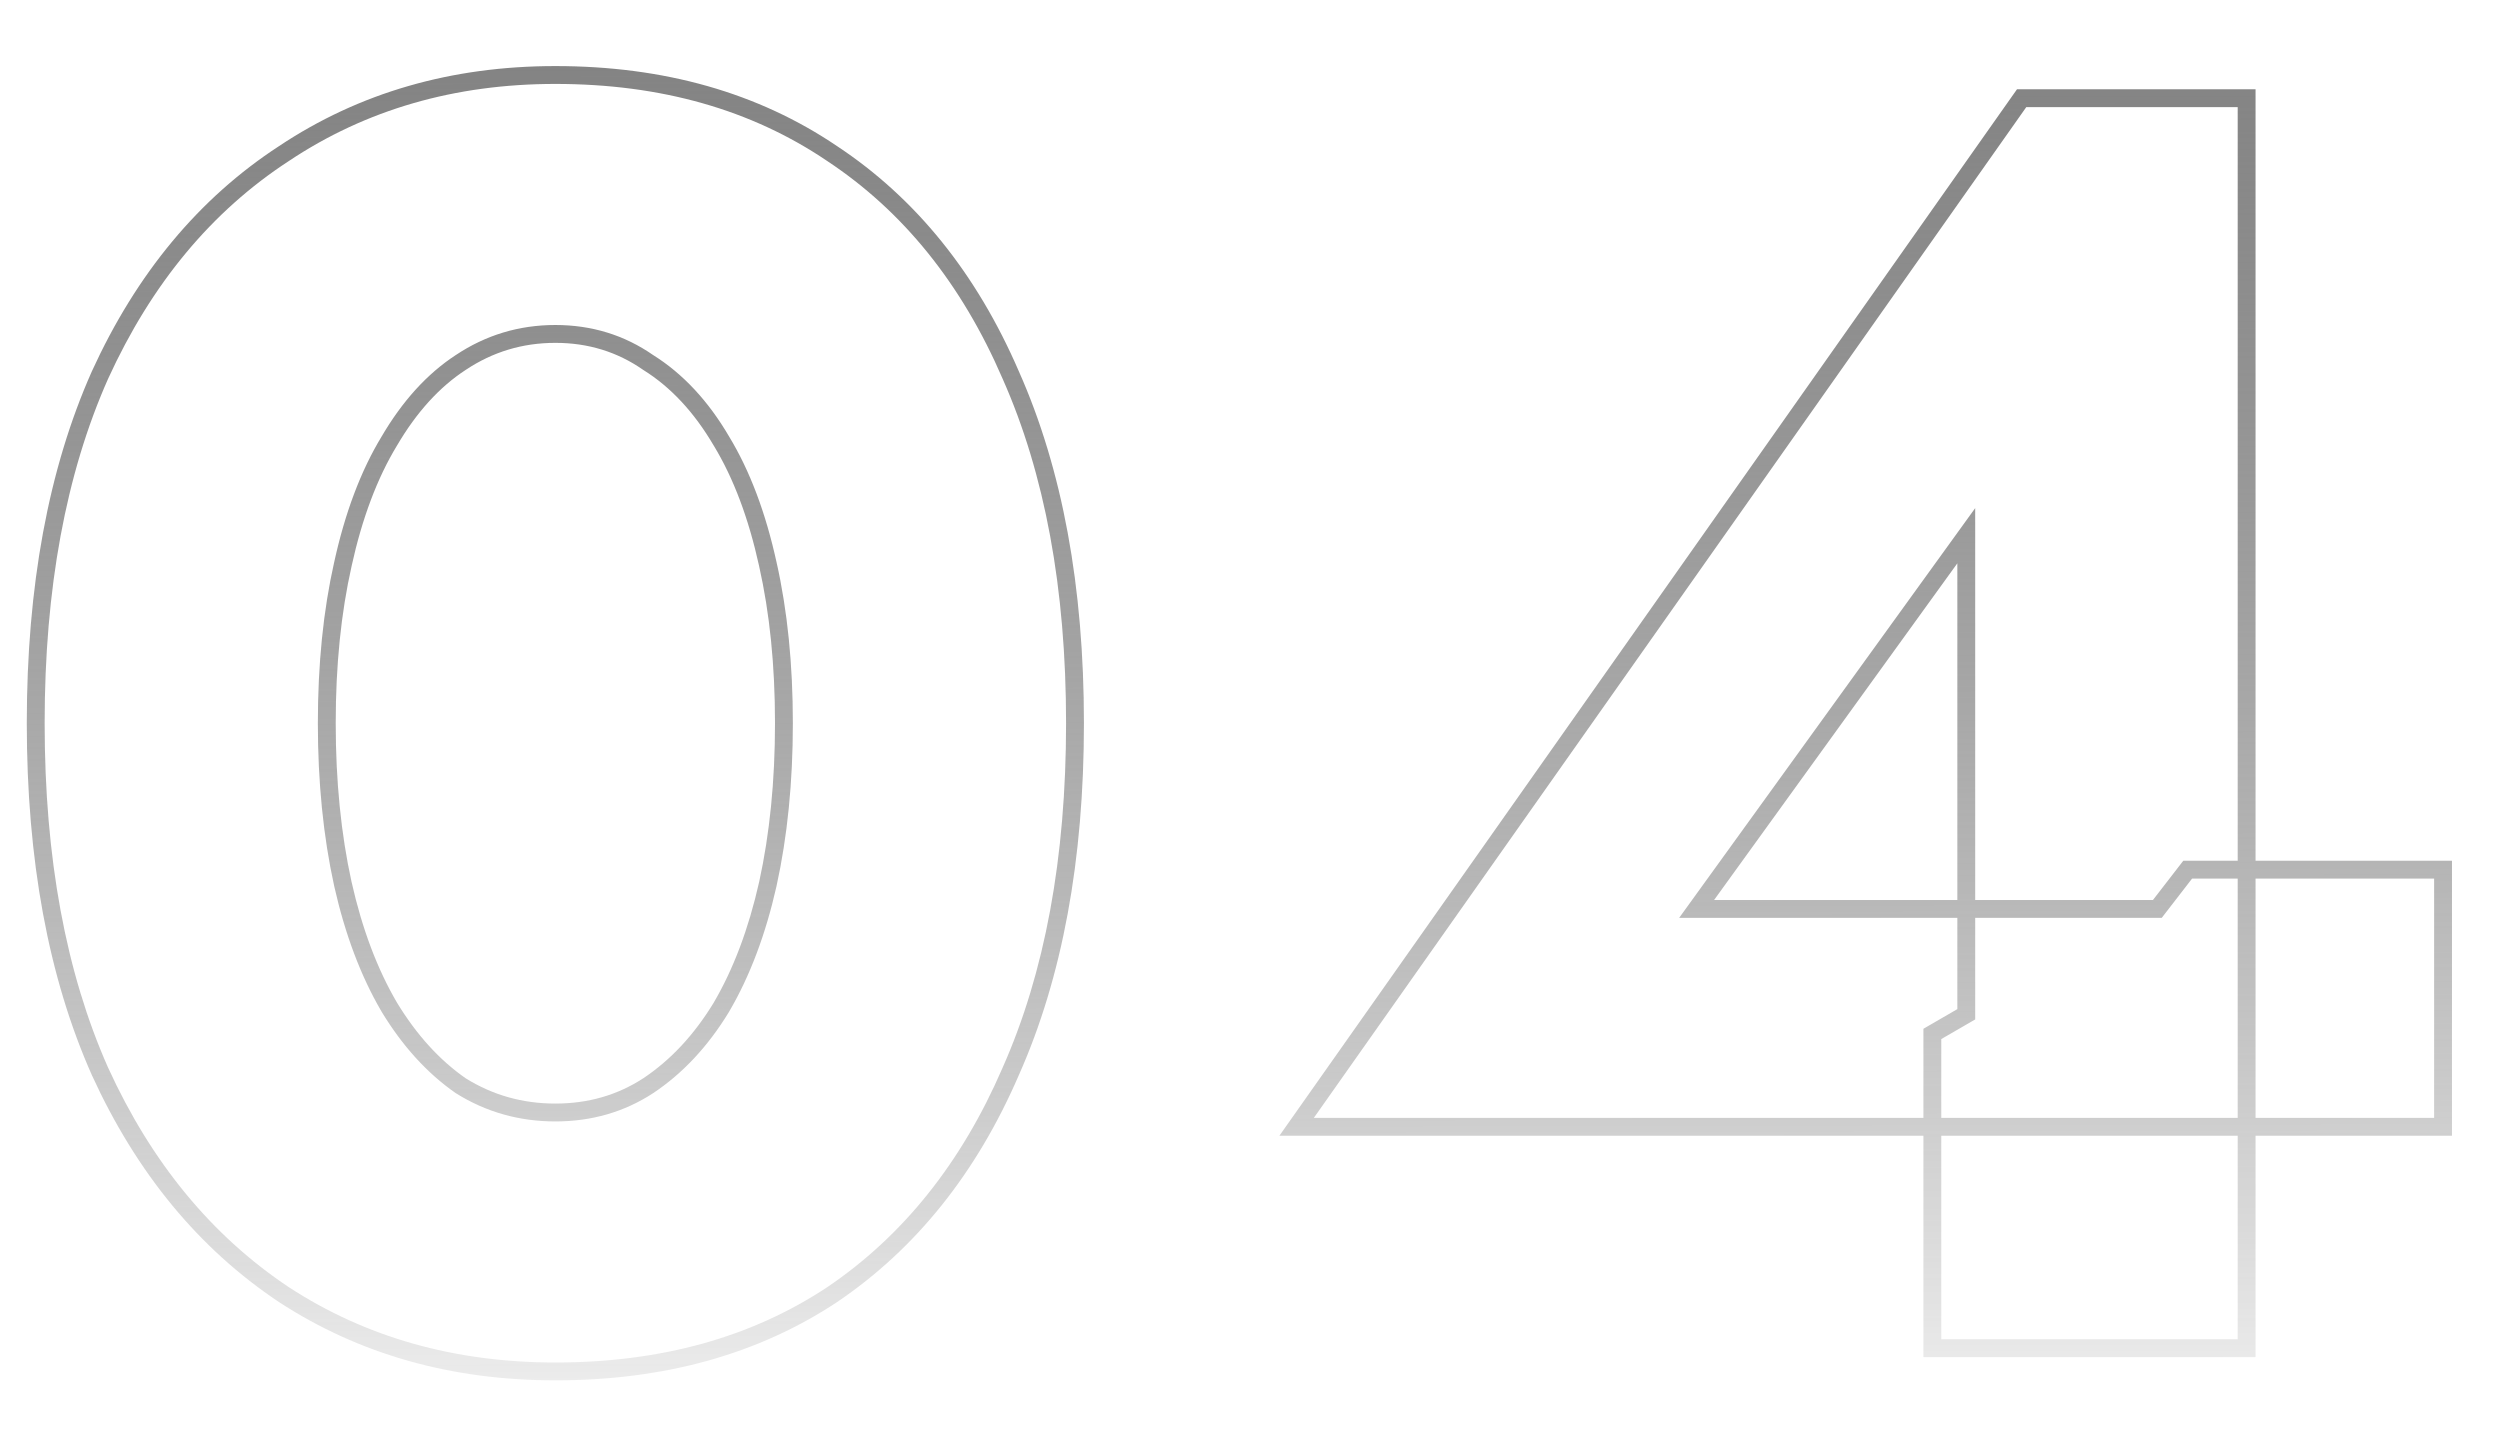 <svg width="140" height="81" viewBox="0 0 140 81" fill="none" xmlns="http://www.w3.org/2000/svg">
<path d="M19.2 31.6L19.688 31.71L19.688 31.707L19.2 31.6ZM21.8 24.7L22.227 24.959L22.231 24.953L21.8 24.7ZM25.8 20.3L26.073 20.719L26.077 20.716L25.8 20.3ZM36.3 20.3L36.014 20.71L36.025 20.718L36.035 20.724L36.3 20.3ZM40.4 24.7L39.969 24.953L39.973 24.959L40.4 24.7ZM43 31.6L42.512 31.707L42.512 31.71L43 31.6ZM43 49.5L43.488 49.61L43.488 49.607L43 49.5ZM40.4 56.4L40.827 56.66L40.831 56.653L40.4 56.4ZM36.3 60.8L36.573 61.219L36.577 61.216L36.3 60.8ZM25.8 60.8L25.515 61.211L25.525 61.218L25.535 61.224L25.8 60.8ZM21.8 56.4L21.369 56.653L21.373 56.66L21.8 56.4ZM19.2 49.5L18.712 49.607L18.712 49.61L19.2 49.5ZM5.6 60L5.143 60.203L5.145 60.208L5.6 60ZM15.9 72.5L15.623 72.916L15.627 72.919L15.9 72.5ZM46.6 72.5L46.876 72.917L46.88 72.914L46.6 72.5ZM56.6 60L56.143 59.797L56.141 59.802L56.6 60ZM56.6 21L56.141 21.198L56.143 21.203L56.6 21ZM46.6 8.6L46.32 9.014L46.324 9.017L46.6 8.6ZM15.9 8.6L16.173 9.019L16.177 9.016L15.9 8.6ZM5.6 21L5.145 20.792L5.143 20.797L5.6 21ZM18.8 40.5C18.8 37.263 19.097 34.334 19.688 31.71L18.712 31.49C18.103 34.199 17.8 37.203 17.8 40.5H18.8ZM19.688 31.707C20.28 29.013 21.129 26.768 22.227 24.959L21.373 24.441C20.204 26.365 19.32 28.72 18.712 31.493L19.688 31.707ZM22.231 24.953C23.334 23.072 24.618 21.668 26.073 20.719L25.527 19.881C23.916 20.932 22.532 22.462 21.369 24.447L22.231 24.953ZM26.077 20.716C27.595 19.704 29.265 19.2 31.1 19.2V18.2C29.069 18.2 27.205 18.762 25.523 19.884L26.077 20.716ZM31.1 19.2C32.935 19.2 34.568 19.704 36.014 20.71L36.586 19.89C34.965 18.762 33.132 18.2 31.1 18.2V19.2ZM36.035 20.724C37.555 21.674 38.868 23.076 39.969 24.953L40.831 24.447C39.665 22.457 38.245 20.926 36.565 19.876L36.035 20.724ZM39.973 24.959C41.071 26.768 41.92 29.013 42.512 31.707L43.488 31.493C42.88 28.72 41.996 26.365 40.827 24.441L39.973 24.959ZM42.512 31.71C43.103 34.334 43.4 37.263 43.4 40.5H44.4C44.4 37.203 44.097 34.199 43.488 31.49L42.512 31.71ZM43.4 40.5C43.4 43.736 43.103 46.7 42.512 49.393L43.488 49.607C44.097 46.833 44.4 43.797 44.4 40.5H43.4ZM42.512 49.39C41.921 52.017 41.071 54.267 39.969 56.147L40.831 56.653C41.996 54.666 42.879 52.316 43.488 49.61L42.512 49.39ZM39.973 56.141C38.872 57.953 37.554 59.363 36.023 60.384L36.577 61.216C38.246 60.104 39.661 58.58 40.827 56.66L39.973 56.141ZM36.027 60.381C34.579 61.325 32.942 61.8 31.1 61.8V62.8C33.125 62.8 34.954 62.275 36.573 61.219L36.027 60.381ZM31.1 61.8C29.258 61.8 27.584 61.325 26.065 60.376L25.535 61.224C27.216 62.275 29.075 62.8 31.1 62.8V61.8ZM26.085 60.389C24.618 59.369 23.331 57.958 22.227 56.141L21.373 56.66C22.536 58.576 23.915 60.098 25.515 61.211L26.085 60.389ZM22.231 56.147C21.129 54.267 20.279 52.017 19.688 49.39L18.712 49.61C19.321 52.316 20.204 54.666 21.369 56.653L22.231 56.147ZM19.688 49.393C19.097 46.7 18.8 43.736 18.8 40.5H17.8C17.8 43.797 18.103 46.833 18.712 49.607L19.688 49.393ZM1.5 40.5C1.5 48.151 2.708 54.724 5.143 60.203L6.057 59.797C3.692 54.476 2.5 48.049 2.5 40.5H1.5ZM5.145 60.208C7.646 65.682 11.136 69.925 15.623 72.916L16.177 72.084C11.864 69.208 8.488 65.118 6.055 59.792L5.145 60.208ZM15.627 72.919C20.116 75.843 25.279 77.3 31.1 77.3V76.3C25.454 76.3 20.484 74.89 16.173 72.081L15.627 72.919ZM31.1 77.3C37.182 77.3 42.449 75.846 46.876 72.917L46.324 72.083C42.085 74.888 37.017 76.3 31.1 76.3V77.3ZM46.88 72.914C51.302 69.921 54.693 65.675 57.059 60.198L56.141 59.802C53.841 65.125 50.565 69.213 46.32 72.086L46.88 72.914ZM57.057 60.203C59.492 54.724 60.7 48.151 60.7 40.5H59.7C59.7 48.049 58.508 54.476 56.143 59.797L57.057 60.203ZM60.7 40.5C60.7 32.849 59.492 26.276 57.057 20.797L56.143 21.203C58.508 26.524 59.7 32.951 59.7 40.5H60.7ZM57.059 20.802C54.692 15.325 51.3 11.11 46.876 8.183L46.324 9.017C50.566 11.823 53.841 15.875 56.141 21.198L57.059 20.802ZM46.88 8.186C42.453 5.189 37.185 3.7 31.1 3.7V4.7C37.015 4.7 42.081 6.145 46.32 9.014L46.88 8.186ZM31.1 3.7C25.277 3.7 20.112 5.191 15.623 8.184L16.177 9.016C20.488 6.142 25.457 4.7 31.1 4.7V3.7ZM15.627 8.181C11.138 11.106 7.646 15.318 5.145 20.792L6.055 21.208C8.487 15.882 11.862 11.827 16.173 9.019L15.627 8.181ZM5.143 20.797C2.708 26.276 1.5 32.849 1.5 40.5H2.5C2.5 32.951 3.692 26.524 6.057 21.203L5.143 20.797ZM72.611 63.1L72.202 62.812L71.647 63.6H72.611V63.1ZM136.811 63.1V63.6H137.311V63.1H136.811ZM136.811 48.7H137.311V48.2H136.811V48.7ZM122.511 48.7V48.2H122.265L122.115 48.394L122.511 48.7ZM120.811 50.9V51.4H121.056L121.207 51.206L120.811 50.9ZM95.011 50.9L94.606 50.607L94.033 51.4H95.011V50.9ZM110.111 30H110.611V28.454L109.706 29.707L110.111 30ZM110.111 56.8L110.361 57.233L110.611 57.088V56.8H110.111ZM108.211 57.9L107.96 57.467L107.711 57.612V57.9H108.211ZM108.211 75.5H107.711V76H108.211V75.5ZM125.811 75.5V76H126.311V75.5H125.811ZM125.811 5.5H126.311V5H125.811V5.5ZM113.211 5.5V5H112.952L112.802 5.212L113.211 5.5ZM72.611 63.6H136.811V62.6H72.611V63.6ZM137.311 63.1V48.7H136.311V63.1H137.311ZM136.811 48.2H122.511V49.2H136.811V48.2ZM122.115 48.394L120.415 50.594L121.207 51.206L122.907 49.006L122.115 48.394ZM120.811 50.4H95.011V51.4H120.811V50.4ZM95.416 51.193L110.516 30.293L109.706 29.707L94.606 50.607L95.416 51.193ZM109.611 30V56.8H110.611V30H109.611ZM109.86 56.367L107.96 57.467L108.461 58.333L110.361 57.233L109.86 56.367ZM107.711 57.9V75.5H108.711V57.9H107.711ZM108.211 76H125.811V75H108.211V76ZM126.311 75.5V5.5H125.311V75.5H126.311ZM125.811 5H113.211V6H125.811V5ZM112.802 5.212L72.202 62.812L73.02 63.388L113.62 5.788L112.802 5.212Z" fill="url(#paint0_linear_821_116)"/>
<defs>
<linearGradient id="paint0_linear_821_116" x1="70" y1="-24.5" x2="70.243" y2="85.567" gradientUnits="userSpaceOnUse">
<stop offset="0.229" stop-color="#828282"/>
<stop offset="1" stop-color="#333333" stop-opacity="0"/>
</linearGradient>
</defs>
</svg>
